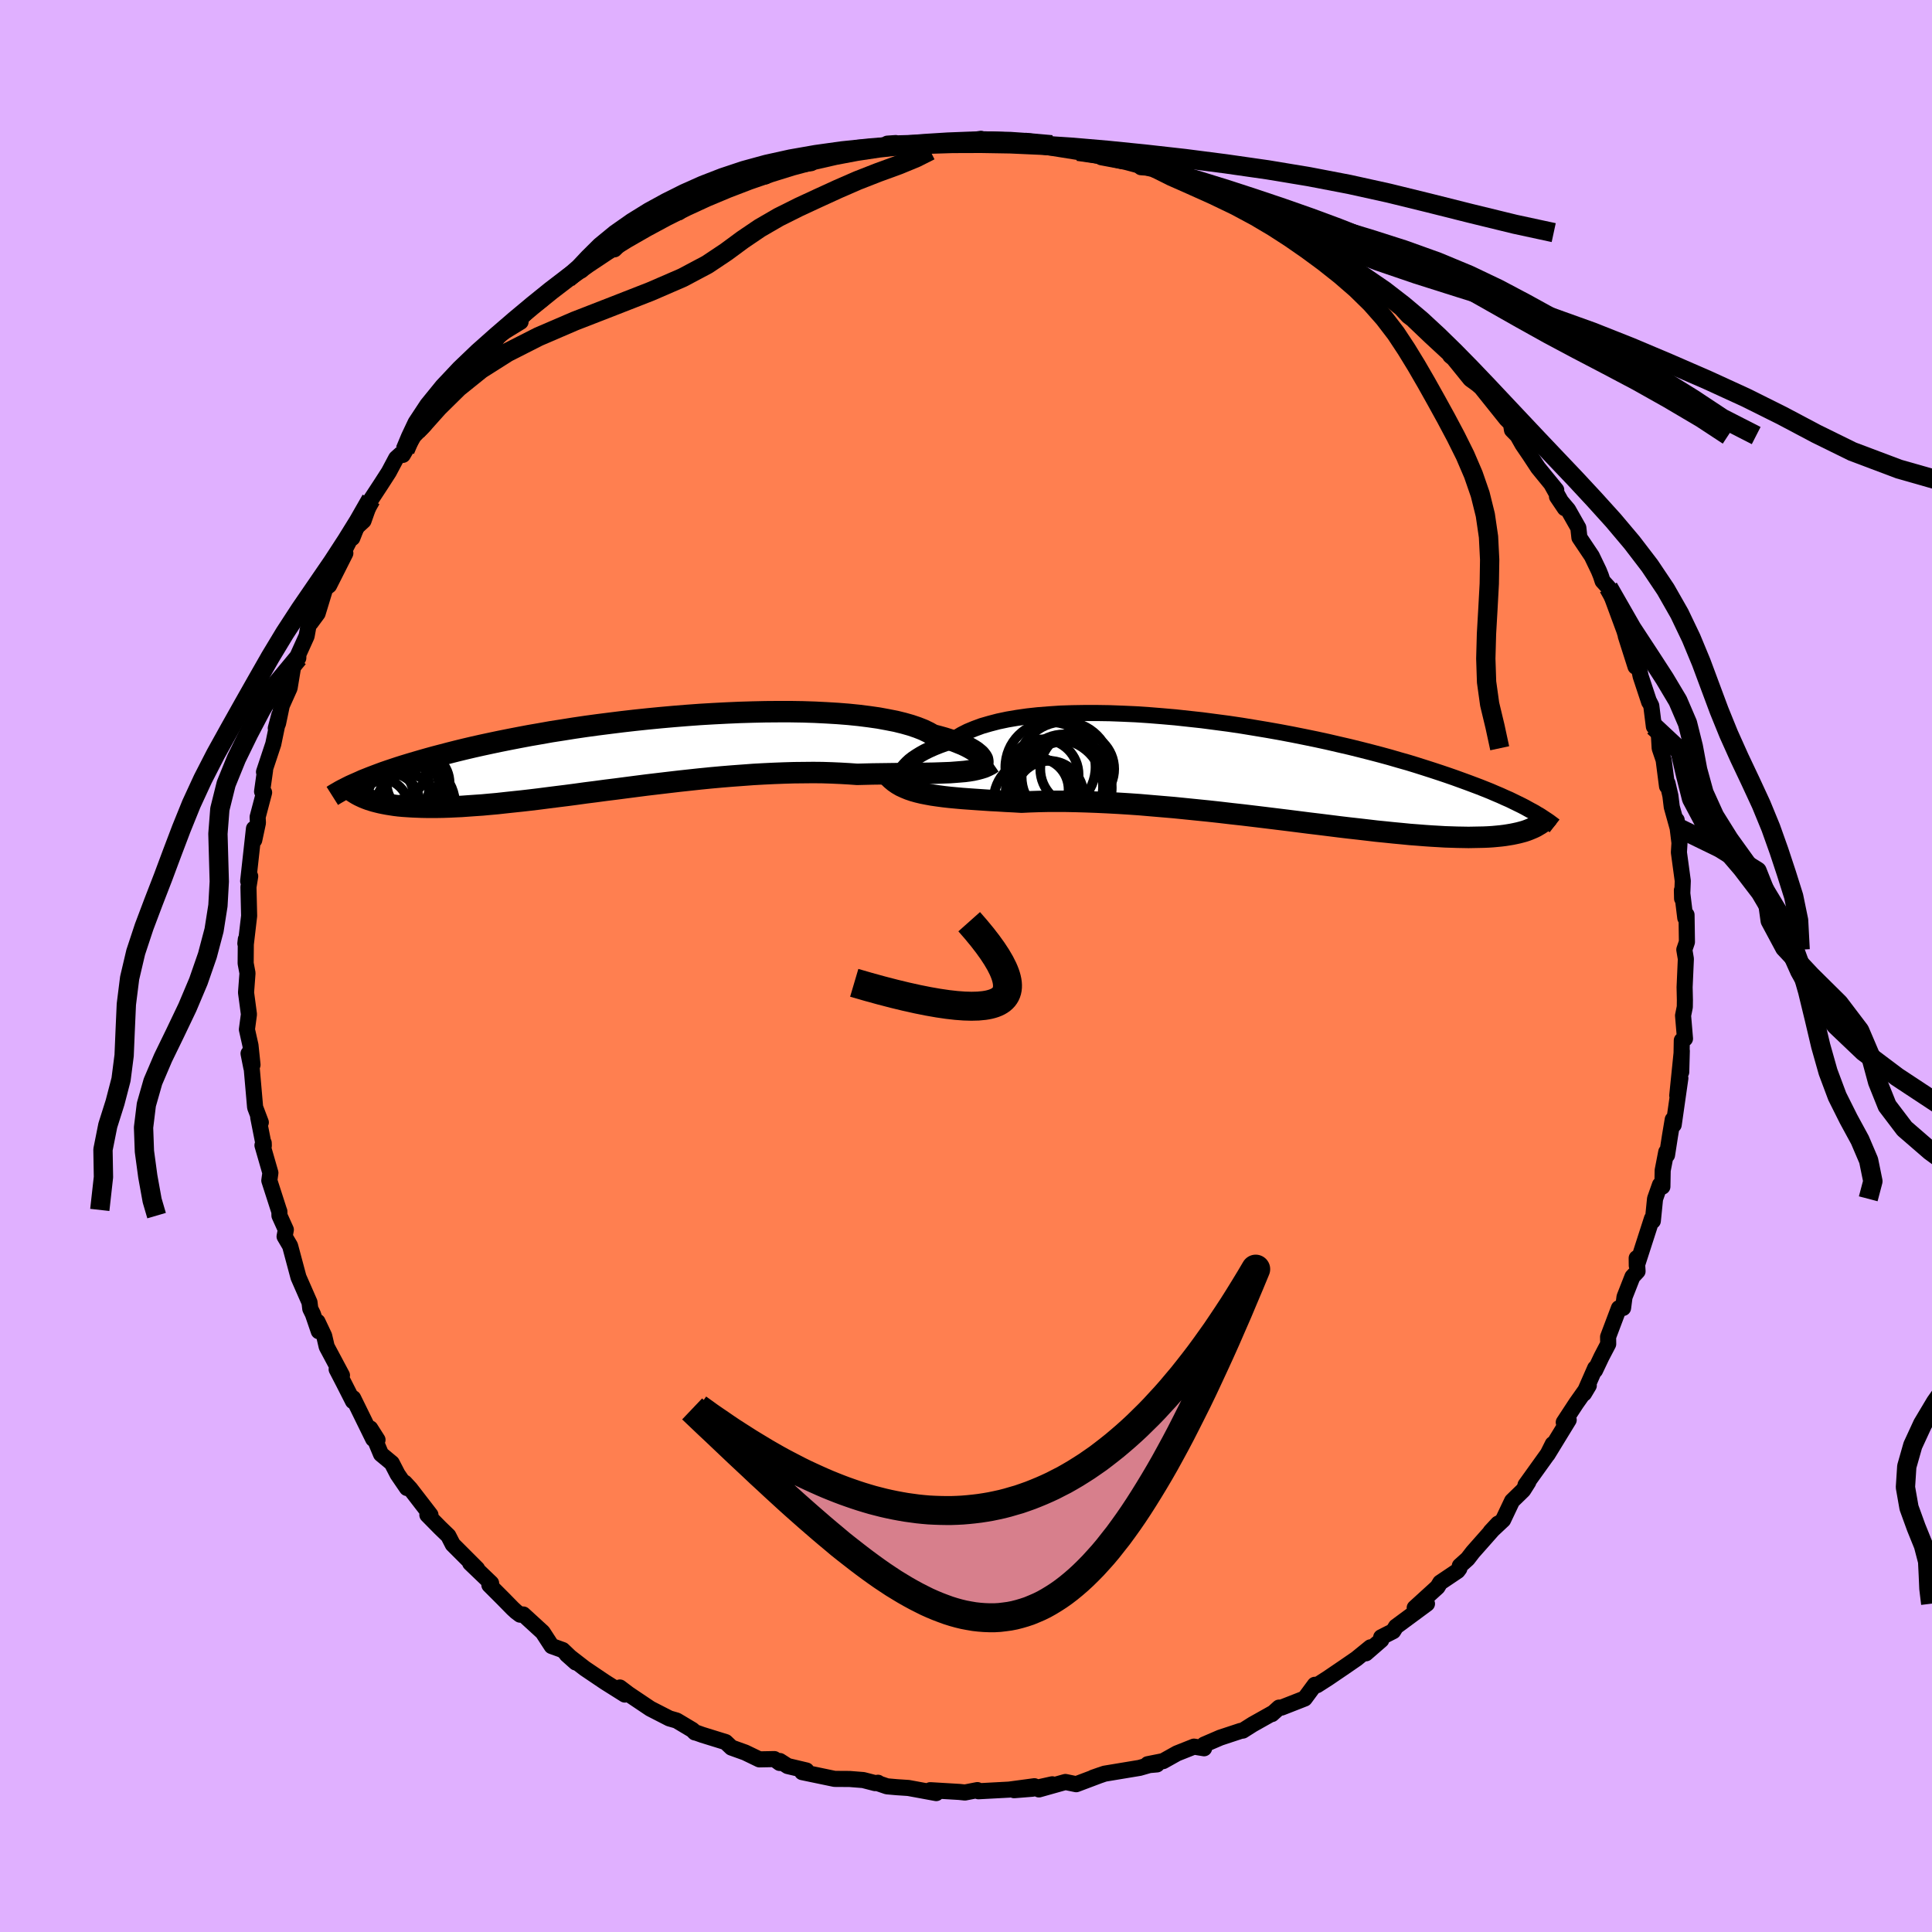 <svg viewBox="-100 -100 200 200" xmlns="http://www.w3.org/2000/svg" width="500" height="500" id="face-svg">
    <defs>
      <clipPath id="leftEyeClipPath">
        <polyline points="35.49,0.62 35.41,0.47 35.3,0.32 35.16,0.15 34.97,-0.01 34.75,-0.19 34.49,-0.36 34.18,-0.54 33.84,-0.72 33.46,-0.9 33.04,-1.07 32.59,-1.25 32.09,-1.42 31.55,-1.59 30.98,-1.75 30.37,-1.91 29.89,-2.18 29.35,-2.44 28.74,-2.68 28.06,-2.91 27.32,-3.12 26.51,-3.32 25.64,-3.49 24.72,-3.66 23.74,-3.8 22.71,-3.93 21.63,-4.04 20.5,-4.13 19.33,-4.2 18.13,-4.26 16.89,-4.3 15.63,-4.32 14.33,-4.32 13.02,-4.31 11.69,-4.28 10.34,-4.24 8.98,-4.18 7.62,-4.11 6.26,-4.03 4.89,-3.93 3.53,-3.82 2.18,-3.7 0.84,-3.57 -0.49,-3.43 -1.8,-3.28 -3.09,-3.12 -4.35,-2.96 -5.6,-2.79 -6.82,-2.61 -8.01,-2.42 -9.17,-2.24 -10.29,-2.04 -11.39,-1.85 -12.45,-1.65 -13.48,-1.45 -14.48,-1.25 -15.43,-1.05 -16.36,-0.85 -17.25,-0.65 -18.1,-0.45 -18.92,-0.25 -19.71,-0.05 -20.47,0.15 -21.2,0.34 -21.89,0.53 -22.56,0.72 -23.21,0.91 -23.82,1.09 -24.41,1.27 -24.98,1.45 -25.52,1.63 -26.03,1.8 -26.52,1.97 -26.98,2.14 -27.43,2.31 -27.85,2.47 -28.25,2.63 -28.63,2.78 -28.98,2.94 -29.32,3.09 -28.32,4.68 -28.05,4.78 -27.77,4.87 -27.47,4.96 -27.16,5.04 -26.83,5.12 -26.49,5.19 -26.12,5.26 -25.74,5.32 -25.35,5.38 -24.94,5.43 -24.5,5.47 -24.05,5.5 -23.58,5.53 -23.1,5.55 -22.59,5.57 -22.06,5.58 -21.52,5.58 -20.95,5.58 -20.36,5.57 -19.74,5.55 -19.1,5.52 -18.44,5.49 -17.75,5.44 -17.04,5.39 -16.3,5.34 -15.54,5.27 -14.75,5.2 -13.94,5.11 -13.1,5.02 -12.24,4.93 -11.36,4.83 -10.45,4.72 -9.52,4.6 -8.57,4.48 -7.6,4.36 -6.61,4.23 -5.6,4.09 -4.57,3.96 -3.53,3.82 -2.48,3.69 -1.41,3.55 -0.33,3.41 0.76,3.27 1.86,3.14 2.96,3.01 4.07,2.88 5.18,2.76 6.29,2.64 7.4,2.53 8.51,2.43 9.61,2.34 10.7,2.26 11.78,2.18 12.86,2.12 13.91,2.07 14.96,2.03 15.98,2 16.98,1.99 17.97,1.98 18.93,1.99 19.87,2.02 20.78,2.06 21.66,2.11 22.51,2.17 23.32,2.15 24.12,2.13 24.89,2.12 25.65,2.11 26.39,2.1 27.12,2.09 27.82,2.08 28.51,2.08 29.17,2.07 29.81,2.06 30.43,2.05 31.03,2.03 31.6,2.01 32.15,1.99 32.68,1.95" />
      </clipPath>
      <clipPath id="rightEyeClipPath">
        <polyline points="-36.32,0.35 -36.24,0.14 -36.13,-0.08 -35.97,-0.31 -35.77,-0.54 -35.54,-0.78 -35.27,-1.03 -34.96,-1.27 -34.6,-1.51 -34.21,-1.75 -33.78,-1.99 -33.31,-2.22 -32.79,-2.45 -32.24,-2.67 -31.66,-2.88 -31.03,-3.08 -30.54,-3.45 -29.98,-3.79 -29.35,-4.11 -28.65,-4.4 -27.89,-4.68 -27.06,-4.92 -26.18,-5.15 -25.23,-5.35 -24.23,-5.52 -23.18,-5.67 -22.08,-5.79 -20.93,-5.88 -19.74,-5.96 -18.52,-6 -17.26,-6.02 -15.97,-6.02 -14.66,-6 -13.33,-5.95 -11.98,-5.89 -10.61,-5.8 -9.24,-5.69 -7.86,-5.57 -6.48,-5.42 -5.1,-5.27 -3.73,-5.09 -2.36,-4.91 -1.01,-4.71 0.33,-4.49 1.65,-4.27 2.95,-4.04 4.22,-3.8 5.47,-3.55 6.69,-3.3 7.89,-3.04 9.05,-2.77 10.18,-2.51 11.27,-2.24 12.33,-1.97 13.36,-1.7 14.35,-1.43 15.31,-1.15 16.23,-0.89 17.11,-0.62 17.96,-0.35 18.77,-0.09 19.56,0.17 20.3,0.42 21.02,0.67 21.71,0.92 22.37,1.16 23.01,1.4 23.62,1.63 24.2,1.86 24.75,2.08 25.28,2.31 25.78,2.52 26.26,2.74 26.72,2.94 27.15,3.15 27.56,3.35 27.95,3.54 28.32,3.73 28.66,3.92 28.99,4.1 29.01,5.94 28.77,6.04 28.51,6.14 28.24,6.23 27.95,6.31 27.64,6.39 27.32,6.46 26.98,6.53 26.62,6.59 26.24,6.65 25.84,6.7 25.43,6.74 24.99,6.78 24.53,6.81 24.06,6.83 23.56,6.84 23.04,6.85 22.49,6.86 21.93,6.85 21.33,6.84 20.72,6.82 20.07,6.8 19.4,6.76 18.7,6.72 17.97,6.67 17.21,6.61 16.42,6.55 15.61,6.47 14.76,6.39 13.89,6.3 12.98,6.21 12.05,6.1 11.1,5.99 10.11,5.88 9.1,5.76 8.07,5.63 7.02,5.5 5.94,5.37 4.84,5.23 3.73,5.09 2.59,4.95 1.45,4.81 0.29,4.67 -0.88,4.53 -2.06,4.4 -3.25,4.26 -4.44,4.13 -5.63,4.01 -6.82,3.89 -8.01,3.77 -9.19,3.67 -10.37,3.57 -11.53,3.47 -12.68,3.39 -13.81,3.32 -14.93,3.26 -16.02,3.21 -17.1,3.17 -18.14,3.14 -19.16,3.12 -20.15,3.12 -21.11,3.12 -22.04,3.14 -22.93,3.17 -23.78,3.21 -24.62,3.16 -25.44,3.12 -26.24,3.07 -27.02,3.03 -27.77,2.98 -28.51,2.93 -29.22,2.88 -29.91,2.83 -30.58,2.77 -31.22,2.71 -31.84,2.64 -32.44,2.56 -33,2.48 -33.55,2.38 -34.06,2.28" />
      </clipPath>
      <filter id="fuzzy">
        <feTurbulence id="turbulence" baseFrequency="0.05" numOctaves="3" type="noise" result="noise" />
        <feDisplacementMap in="SourceGraphic" in2="noise" scale="2" />
      </filter>
      <linearGradient id="rainbowGradient" x1="0%" y1="0%" x2="100%" y2="0%">
        <stop offset="0%" style="stop-color: [object Object]; stop-opacity: 1" />
        <stop offset="3.9%" style="stop-color: [object Object]; stop-opacity: 1" />
        <stop offset="100%" style="stop-color: [object Object]; stop-opacity: 1" />
      </linearGradient>
    </defs>
    <rect x="-100" y="-100" width="100%" height="100%" fill="rgb(224, 176, 255)" />
    <polyline id="faceContour" points="74.52,-0.74 74.39,2.2 74.42,3.52 74.41,4.24 74.23,5.13 74.43,7.52 74.1,7.7 74.04,10.98 74.1,8.79 73.63,13.41 73.95,11.61 73.26,16.44 73.16,15.9 72.88,17.57 72.57,19.57 72.49,19.25 72.12,21.16 72.09,22.84 71.84,22.65 71.33,24.1 71.1,26.39 71.01,26.15 69.44,31.02 69.43,30.24 69.52,31.6 68.99,32.17 68.17,34.26 68.02,35.4 67.59,35.42 66.47,38.39 66.48,39.13 65.79,40.45 65.12,41.86 65.13,41.63 63.98,44.25 64.47,43.43 63.17,45.27 61.88,47.24 62.39,46.99 60.2,50.57 60.74,49.49 60.25,50.48 57.92,53.73 58.21,53.42 57.68,54.26 56.53,55.38 55.6,57.34 54.3,58.56 55.07,57.73 52.47,60.67 51.93,61.37 51.12,62.1 51.07,62.38 50.89,62.62 49.09,63.83 48.81,64.29 46.45,66.44 47.72,66.02 44.51,68.39 44.22,68.86 42.98,69.49 42.99,69.77 41.4,71.15 41.87,70.53 40.42,71.71 39.2,72.55 37.45,73.74 36.34,74.45 36.11,74.41 35.06,75.83 32.66,76.77 32.41,76.77 31.67,77.44 31.77,77.33 29.67,78.51 28.66,79.15 28.44,79.18 26.32,79.88 24.65,80.6 24.65,80.98 23.6,80.81 21.84,81.51 20.41,82.31 18.81,82.63 19.77,82.65 18.98,82.72 17.97,83.01 14.35,83.61 13.16,84.02 13.93,83.75 11.41,84.7 10.29,84.47 7.55,85.24 8.93,84.71 6.86,85.17 4.98,85.32 7.08,84.91 4.47,85.26 1.29,85.43 1.18,85.31 -0.11,85.56 -0.68,85.5 -3.7,85.32 -3.08,85.62 -5.96,85.09 -7.17,85.01 -8.18,84.92 -9.06,84.62 -9.11,84.55 -9.4,84.59 -10.64,84.27 -12.04,84.16 -13.6,84.15 -16.96,83.45 -16.52,83.28 -18.46,82.82 -19.27,82.3 -19.29,82.5 -19.84,82.1 -21.39,82.13 -22.86,81.42 -24.28,80.91 -24.88,80.34 -27.3,79.59 -27.86,79.39 -28.07,79.34 -28.31,79.09 -29.95,78.11 -30.71,77.89 -32.68,76.88 -34.93,75.37 -35.83,74.69 -35.32,75.42 -37.37,74.13 -39.46,72.72 -40.69,71.77 -41.33,71.27 -40.4,72.1 -41.75,70.81 -42.89,70.4 -43.82,68.97 -45.83,67.13 -46.16,67.15 -46.56,66.85 -46.92,66.52 -47.92,65.5 -49.34,64.08 -49.16,63.89 -51.33,61.81 -50.61,62.4 -53.13,59.88 -53.59,58.98 -54.44,58.16 -55.76,56.82 -55.44,56.82 -57.53,54.11 -58.1,53.49 -57.87,54.04 -58.84,52.62 -59.44,51.46 -60.56,50.53 -61.67,47.87 -60.92,49.05 -61.37,48.96 -63.44,44.74 -63.46,45.05 -64.42,43.16 -65.15,41.75 -64.6,42.37 -66.18,39.41 -66.44,38.29 -67.13,36.83 -67,37.81 -67.61,36.03 -67.88,35.48 -67.96,34.82 -69.1,32.22 -69.97,28.97 -70.54,28 -70.41,27.3 -71.07,25.84 -71.08,25.41 -71.14,25.25 -72.12,22.21 -72.01,21.41 -72.83,18.56 -72.7,18.32 -72.69,18.6 -73.27,15.66 -73,16.19 -73.59,14.63 -73.96,10.39 -73.98,10.52 -74.27,9.06 -73.86,10.23 -74.07,8.22 -74.44,6.57 -74.23,5 -74.53,2.75 -74.38,0.74 -74.57,-0.28 -74.55,-2.77 -74.6,-2.33 -74.56,-2.2 -74.21,-5.19 -74.28,-8.17 -74.1,-9.29 -74.17,-9.19 -74.31,-8.79 -73.71,-14.22 -73.68,-13.04 -73.3,-14.82 -73.33,-15.42 -72.66,-17.96 -72.87,-18.06 -72.56,-20.27 -72.67,-20.09 -71.71,-22.98 -71.09,-25.98 -71.45,-24.61 -71.22,-25.1 -70.83,-26.97 -70.02,-28.78 -69.63,-31.14 -69.12,-31.89 -69.11,-32.27 -68.26,-34.15 -68.01,-35.54 -67.85,-35.51 -67.12,-36.5 -66.33,-39.09 -65.93,-39.4 -64.25,-42.73 -64.93,-41.9 -63.79,-44.12 -63.53,-44.31 -63.09,-45.43 -62.37,-46.09 -61.59,-48.3 -60.58,-49.84 -59.75,-51.13 -58.99,-52.56 -58.07,-53.39 -58.3,-52.91 -56.85,-55.42 -56.05,-56.03 -57.59,-54.43 -54.94,-57.85 -54.71,-58.21 -53.2,-59.5 -52.06,-61.2 -51.43,-61.94 -51.53,-62.03 -50.8,-62.55 -49.56,-64.33 -48.82,-64.55 -48.33,-65.33 -46.11,-66.69 -46.13,-67.03 -45.27,-67.88 -43.78,-69.07 -43.98,-69.2 -41.24,-71.17 -40.61,-71.6 -39.13,-72.82 -39.82,-72.01 -39.99,-72.44 -36.67,-74.41 -36.39,-74.19 -35.16,-75.42 -32.87,-76.56 -33.26,-76.73 -30.41,-78.11 -29.05,-78.97 -29.72,-78.02 -29.1,-78.8 -26.53,-79.7 -26.13,-79.88 -27.13,-79.53 -23.59,-80.89 -22.57,-81.74 -20.75,-81.74 -20.88,-82.15 -18.75,-82.93 -18.28,-82.82 -16.03,-83.11 -15.42,-83.64 -14.11,-83.84 -12.65,-84.4 -13.4,-84.12 -12.29,-84.46 -11.16,-84.7 -9.22,-84.84 -7.27,-85.19 -8.14,-85.13 -3.82,-85.25 -4.76,-85.12 -2.41,-85.28 -1.61,-85.28 -1.35,-85.2 1.55,-85.63 2.49,-85.18 1.91,-85.58 3.84,-85.5 4.21,-85.36 6.06,-85 6.04,-85.27 8.69,-85.05 8.39,-85.01 9.74,-84.81 11.59,-84.34 14.16,-83.82 14.02,-83.72 16.16,-83.32 15.53,-83.79 17.92,-82.89 18.12,-82.69 19.6,-82.58 21,-81.99 21.73,-81.47 22.72,-81.3 21.86,-81.52 24.53,-80.48 26.07,-79.88 27.67,-79.09 30.24,-78.07 29.79,-78.22 32,-77.04 33.19,-76.45 32.34,-76.69 34.34,-75.92 34.18,-75.69 34.54,-75.87 36.61,-74.11 36.9,-74.11 38.43,-72.99 39.57,-72.27 41.37,-71.15 42.31,-70.21 43.1,-70 42.71,-69.96 45.04,-68.08 45.78,-67.28 47.05,-66.32 46.35,-66.82 48.09,-65.16 51.12,-62.36 50.13,-63.18 50.12,-63.33 50.9,-62.37 52.21,-60.75 52.94,-60.22 53.33,-59.88 55.94,-56.62 56.41,-56.15 56.52,-55.49 57.09,-54.91 57.61,-53.99 58.34,-52.92 59.22,-51.58 61.1,-49.28 60.57,-49.93 61.99,-47.39 61.18,-48.59 62.33,-47.23 63.39,-45.36 63.5,-44.35 64.78,-42.44 65.51,-40.92 65.72,-40.4 65.9,-39.85 66.5,-39.19 68.15,-34.72 68.48,-33.64 68.3,-34.16 69.31,-30.99 69.57,-31.25 69.84,-29.99 70.72,-27.33 70.75,-27.32 70.94,-26.94 71.21,-24.79 71.71,-24.22 71.81,-22.54 72.22,-21.33 72.57,-18.61 72.62,-18.92 72.92,-17.62 73.06,-16.47 73.65,-14.35 73.57,-15.1 73.86,-12.74 73.8,-11.76 74.2,-8.81 74.13,-6.98 74.11,-7.84 74.46,-4.98 74.59,-5.29 74.63,-2.48 74.36,-1.69 74.52,-0.74 74.39,2.2" fill="rgb(255, 127, 80)" stroke="black" stroke-width="1.667" stroke-linejoin="round" filter="url(#fuzzy)" />
    <g transform="translate(29.53 -20.17)">
      <polyline id="rightCountour" points="-36.32,0.35 -36.24,0.14 -36.13,-0.08 -35.97,-0.31 -35.77,-0.54 -35.54,-0.78 -35.27,-1.03 -34.96,-1.27 -34.6,-1.51 -34.21,-1.75 -33.78,-1.99 -33.31,-2.22 -32.79,-2.45 -32.24,-2.67 -31.66,-2.88 -31.03,-3.08 -30.54,-3.45 -29.98,-3.79 -29.35,-4.11 -28.65,-4.4 -27.89,-4.68 -27.06,-4.92 -26.18,-5.15 -25.23,-5.35 -24.23,-5.52 -23.18,-5.67 -22.08,-5.79 -20.93,-5.88 -19.74,-5.96 -18.52,-6 -17.26,-6.02 -15.97,-6.02 -14.66,-6 -13.33,-5.95 -11.98,-5.89 -10.61,-5.8 -9.24,-5.69 -7.86,-5.57 -6.48,-5.42 -5.1,-5.27 -3.73,-5.09 -2.36,-4.91 -1.01,-4.71 0.33,-4.49 1.65,-4.27 2.95,-4.04 4.22,-3.8 5.47,-3.55 6.69,-3.3 7.89,-3.04 9.05,-2.77 10.18,-2.51 11.27,-2.24 12.33,-1.97 13.36,-1.7 14.35,-1.43 15.31,-1.15 16.23,-0.89 17.11,-0.62 17.96,-0.35 18.77,-0.09 19.56,0.17 20.3,0.42 21.02,0.67 21.71,0.92 22.37,1.16 23.01,1.4 23.62,1.63 24.2,1.86 24.75,2.08 25.28,2.31 25.78,2.52 26.26,2.74 26.72,2.94 27.15,3.15 27.56,3.35 27.95,3.54 28.32,3.73 28.66,3.92 28.99,4.1 29.01,5.94 28.77,6.04 28.51,6.14 28.24,6.23 27.95,6.31 27.64,6.39 27.32,6.46 26.98,6.53 26.62,6.59 26.24,6.65 25.84,6.7 25.43,6.74 24.99,6.78 24.53,6.81 24.06,6.83 23.56,6.84 23.04,6.85 22.49,6.86 21.93,6.85 21.33,6.84 20.72,6.82 20.07,6.8 19.4,6.76 18.7,6.72 17.97,6.67 17.21,6.61 16.42,6.55 15.61,6.47 14.76,6.39 13.89,6.3 12.98,6.21 12.05,6.1 11.1,5.99 10.11,5.88 9.1,5.76 8.07,5.63 7.02,5.5 5.94,5.37 4.84,5.23 3.73,5.09 2.59,4.95 1.45,4.81 0.29,4.67 -0.88,4.53 -2.06,4.4 -3.25,4.26 -4.44,4.13 -5.63,4.01 -6.82,3.89 -8.01,3.77 -9.19,3.67 -10.37,3.57 -11.53,3.47 -12.68,3.39 -13.81,3.32 -14.93,3.26 -16.02,3.21 -17.1,3.17 -18.14,3.14 -19.16,3.12 -20.15,3.12 -21.11,3.12 -22.04,3.14 -22.93,3.17 -23.78,3.21 -24.62,3.16 -25.44,3.12 -26.24,3.07 -27.02,3.03 -27.77,2.98 -28.51,2.93 -29.22,2.88 -29.91,2.83 -30.58,2.77 -31.22,2.71 -31.84,2.64 -32.44,2.56 -33,2.48 -33.55,2.38 -34.06,2.28" fill="white" stroke="white" stroke-width="0" stroke-linejoin="round" filter="url(#fuzzy)" />
    </g>
    <g transform="translate(-33.78 -22.01)">
      <polyline id="leftCountour" points="35.49,0.62 35.41,0.47 35.3,0.32 35.16,0.15 34.97,-0.01 34.75,-0.19 34.49,-0.36 34.18,-0.54 33.84,-0.72 33.46,-0.9 33.04,-1.07 32.59,-1.25 32.09,-1.42 31.55,-1.59 30.98,-1.75 30.37,-1.91 29.89,-2.18 29.35,-2.44 28.74,-2.68 28.06,-2.91 27.32,-3.12 26.51,-3.32 25.64,-3.49 24.72,-3.66 23.74,-3.8 22.71,-3.93 21.63,-4.04 20.5,-4.13 19.33,-4.2 18.13,-4.26 16.89,-4.3 15.63,-4.32 14.33,-4.32 13.02,-4.31 11.69,-4.28 10.34,-4.24 8.98,-4.18 7.62,-4.11 6.26,-4.03 4.89,-3.93 3.53,-3.82 2.18,-3.7 0.84,-3.57 -0.49,-3.43 -1.8,-3.28 -3.09,-3.12 -4.35,-2.96 -5.6,-2.79 -6.82,-2.61 -8.01,-2.42 -9.17,-2.24 -10.29,-2.04 -11.39,-1.85 -12.45,-1.65 -13.48,-1.45 -14.48,-1.25 -15.43,-1.05 -16.36,-0.85 -17.25,-0.65 -18.1,-0.45 -18.92,-0.25 -19.71,-0.05 -20.47,0.15 -21.2,0.34 -21.89,0.53 -22.56,0.72 -23.21,0.91 -23.82,1.09 -24.41,1.27 -24.98,1.45 -25.52,1.63 -26.03,1.8 -26.52,1.97 -26.98,2.14 -27.43,2.31 -27.85,2.47 -28.25,2.63 -28.63,2.78 -28.98,2.94 -29.32,3.09 -28.32,4.68 -28.05,4.78 -27.77,4.87 -27.47,4.96 -27.16,5.04 -26.83,5.12 -26.49,5.19 -26.12,5.26 -25.74,5.32 -25.35,5.38 -24.94,5.43 -24.5,5.47 -24.05,5.5 -23.58,5.53 -23.1,5.55 -22.59,5.57 -22.06,5.58 -21.52,5.58 -20.95,5.58 -20.36,5.57 -19.74,5.55 -19.1,5.52 -18.44,5.49 -17.75,5.44 -17.04,5.39 -16.3,5.34 -15.54,5.27 -14.75,5.2 -13.94,5.11 -13.1,5.02 -12.24,4.93 -11.36,4.83 -10.45,4.72 -9.52,4.6 -8.57,4.48 -7.6,4.36 -6.61,4.23 -5.6,4.09 -4.57,3.96 -3.53,3.82 -2.48,3.69 -1.41,3.55 -0.33,3.41 0.76,3.27 1.86,3.14 2.96,3.01 4.07,2.88 5.18,2.76 6.29,2.64 7.4,2.53 8.51,2.43 9.61,2.34 10.7,2.26 11.78,2.18 12.86,2.12 13.91,2.07 14.96,2.03 15.98,2 16.98,1.99 17.97,1.98 18.93,1.99 19.87,2.02 20.78,2.06 21.66,2.11 22.51,2.17 23.32,2.15 24.12,2.13 24.89,2.12 25.65,2.11 26.39,2.1 27.12,2.09 27.82,2.08 28.51,2.08 29.17,2.07 29.81,2.06 30.43,2.05 31.03,2.03 31.6,2.01 32.15,1.99 32.68,1.95" fill="white" stroke="white" stroke-width="0" stroke-linejoin="round" filter="url(#fuzzy)" />
    </g>
    <g transform="translate(29.53 -20.17)">
      <polyline id="rightUpper" points="-35.4,1.48 -35.61,1.49 -35.79,1.46 -35.96,1.4 -36.1,1.32 -36.22,1.21 -36.3,1.07 -36.36,0.92 -36.38,0.74 -36.37,0.56 -36.32,0.35 -36.24,0.14 -36.13,-0.08 -35.97,-0.31 -35.77,-0.54 -35.54,-0.78 -35.27,-1.03 -34.96,-1.27 -34.6,-1.51 -34.21,-1.75 -33.78,-1.99 -33.31,-2.22 -32.79,-2.45 -32.24,-2.67 -31.66,-2.88 -31.03,-3.08 -30.54,-3.45 -29.98,-3.79 -29.35,-4.11 -28.65,-4.4 -27.89,-4.68 -27.06,-4.92 -26.18,-5.15 -25.23,-5.35 -24.23,-5.52 -23.18,-5.67 -22.08,-5.79 -20.93,-5.88 -19.74,-5.96 -18.52,-6 -17.26,-6.02 -15.97,-6.02 -14.66,-6 -13.33,-5.95 -11.98,-5.89 -10.61,-5.8 -9.24,-5.69 -7.86,-5.57 -6.48,-5.42 -5.1,-5.27 -3.73,-5.09 -2.36,-4.91 -1.01,-4.71 0.33,-4.49 1.65,-4.27 2.95,-4.04 4.22,-3.8 5.47,-3.55 6.69,-3.3 7.89,-3.04 9.05,-2.77 10.18,-2.51 11.27,-2.24 12.33,-1.97 13.36,-1.7 14.35,-1.43 15.31,-1.15 16.23,-0.89 17.11,-0.62 17.96,-0.35 18.77,-0.09 19.56,0.17 20.3,0.42 21.02,0.67 21.71,0.92 22.37,1.16 23.01,1.4 23.62,1.63 24.2,1.86 24.75,2.08 25.28,2.31 25.78,2.52 26.26,2.74 26.72,2.94 27.15,3.15 27.56,3.35 27.95,3.54 28.32,3.73 28.66,3.92 28.99,4.1 29.31,4.27 29.6,4.45 29.88,4.61 30.14,4.78 30.38,4.94 30.61,5.09 30.83,5.24 31.03,5.39 31.22,5.53 31.4,5.67" fill="none" stroke="black" stroke-width="1.667" stroke-linejoin="round" filter="url(#fuzzy)" />
      <polyline id="rightLower" points="-37.8,0.24 -37.55,0.55 -37.26,0.83 -36.95,1.09 -36.62,1.32 -36.26,1.53 -35.87,1.71 -35.46,1.88 -35.02,2.03 -34.56,2.16 -34.06,2.28 -33.55,2.38 -33,2.48 -32.44,2.56 -31.84,2.64 -31.22,2.71 -30.58,2.77 -29.91,2.83 -29.22,2.88 -28.51,2.93 -27.77,2.98 -27.02,3.03 -26.24,3.07 -25.44,3.12 -24.62,3.16 -23.78,3.21 -22.93,3.17 -22.04,3.14 -21.11,3.12 -20.15,3.12 -19.16,3.12 -18.14,3.14 -17.1,3.17 -16.02,3.21 -14.93,3.26 -13.81,3.32 -12.68,3.39 -11.53,3.47 -10.37,3.57 -9.19,3.67 -8.01,3.77 -6.82,3.89 -5.63,4.01 -4.44,4.13 -3.25,4.26 -2.06,4.4 -0.88,4.53 0.29,4.67 1.45,4.81 2.59,4.95 3.73,5.09 4.84,5.23 5.94,5.37 7.02,5.5 8.07,5.63 9.1,5.76 10.11,5.88 11.1,5.99 12.05,6.1 12.98,6.21 13.89,6.3 14.76,6.39 15.61,6.47 16.42,6.55 17.21,6.61 17.97,6.67 18.7,6.72 19.4,6.76 20.07,6.8 20.72,6.82 21.33,6.84 21.93,6.85 22.49,6.86 23.04,6.85 23.56,6.84 24.06,6.83 24.53,6.81 24.99,6.78 25.43,6.74 25.84,6.7 26.24,6.65 26.62,6.59 26.98,6.53 27.32,6.46 27.64,6.39 27.95,6.31 28.24,6.23 28.51,6.14 28.77,6.04 29.01,5.94 29.24,5.84 29.46,5.73 29.66,5.61 29.85,5.5 30.03,5.38 30.19,5.25 30.35,5.12 30.49,4.99 30.62,4.85 30.74,4.72" fill="none" stroke="black" stroke-width="2.222" stroke-linejoin="round" filter="url(#fuzzy)" />
      <circle r="3.554" cx="-20.925" cy="2.484" stroke="black" fill="none" stroke-width="1.0" filter="url(#fuzzy)" clip-path="url(#rightEyeClipPath)" /><circle r="3.826" cx="-18.015" cy="-0.226" stroke="black" fill="none" stroke-width="1.0" filter="url(#fuzzy)" clip-path="url(#rightEyeClipPath)" /><circle r="4.4" cx="-19.37" cy="0.594" stroke="black" fill="none" stroke-width="1.0" filter="url(#fuzzy)" clip-path="url(#rightEyeClipPath)" /><circle r="4.414" cx="-22.265" cy="3.089" stroke="black" fill="none" stroke-width="1.0" filter="url(#fuzzy)" clip-path="url(#rightEyeClipPath)" /><circle r="3.66" cx="-21.535" cy="0.364" stroke="black" fill="none" stroke-width="1.0" filter="url(#fuzzy)" clip-path="url(#rightEyeClipPath)" /><circle r="4.668" cx="-20.79" cy="-0.416" stroke="black" fill="none" stroke-width="1.0" filter="url(#fuzzy)" clip-path="url(#rightEyeClipPath)" /><circle r="4.868" cx="-20.215" cy="1.564" stroke="black" fill="none" stroke-width="1.0" filter="url(#fuzzy)" clip-path="url(#rightEyeClipPath)" /><circle r="3.25" cx="-22.16" cy="1.899" stroke="black" fill="none" stroke-width="1.0" filter="url(#fuzzy)" clip-path="url(#rightEyeClipPath)" /><circle r="4.832" cx="-19.375" cy="-0.291" stroke="black" fill="none" stroke-width="1.0" filter="url(#fuzzy)" clip-path="url(#rightEyeClipPath)" /><circle r="4.8" cx="-19.24" cy="1.714" stroke="black" fill="none" stroke-width="1.0" filter="url(#fuzzy)" clip-path="url(#rightEyeClipPath)" />
      </g>
    <g transform="translate(-33.78 -22.01)">
      <polyline id="leftUpper" points="34.52,1.3 34.73,1.33 34.92,1.33 35.09,1.3 35.23,1.25 35.35,1.19 35.44,1.1 35.5,1 35.53,0.89 35.52,0.76 35.49,0.62 35.41,0.47 35.3,0.32 35.16,0.15 34.97,-0.01 34.75,-0.19 34.49,-0.36 34.18,-0.54 33.84,-0.72 33.46,-0.9 33.04,-1.07 32.59,-1.25 32.09,-1.42 31.55,-1.59 30.98,-1.75 30.37,-1.91 29.89,-2.18 29.35,-2.44 28.74,-2.68 28.06,-2.91 27.32,-3.12 26.51,-3.32 25.64,-3.49 24.72,-3.66 23.74,-3.8 22.71,-3.93 21.63,-4.04 20.5,-4.13 19.33,-4.2 18.13,-4.26 16.89,-4.3 15.63,-4.32 14.33,-4.32 13.02,-4.31 11.69,-4.28 10.34,-4.24 8.98,-4.18 7.62,-4.11 6.26,-4.03 4.89,-3.93 3.53,-3.82 2.18,-3.7 0.84,-3.57 -0.49,-3.43 -1.8,-3.28 -3.09,-3.12 -4.35,-2.96 -5.6,-2.79 -6.82,-2.61 -8.01,-2.42 -9.17,-2.24 -10.29,-2.04 -11.39,-1.85 -12.45,-1.65 -13.48,-1.45 -14.48,-1.25 -15.43,-1.05 -16.36,-0.85 -17.25,-0.65 -18.1,-0.45 -18.92,-0.25 -19.71,-0.05 -20.47,0.15 -21.2,0.34 -21.89,0.53 -22.56,0.72 -23.21,0.91 -23.82,1.09 -24.41,1.27 -24.98,1.45 -25.52,1.63 -26.03,1.8 -26.52,1.97 -26.98,2.14 -27.43,2.31 -27.85,2.47 -28.25,2.63 -28.63,2.78 -28.98,2.94 -29.32,3.09 -29.64,3.23 -29.95,3.37 -30.23,3.51 -30.5,3.65 -30.76,3.78 -31,3.91 -31.22,4.04 -31.43,4.16 -31.63,4.28 -31.82,4.4" fill="none" stroke="black" stroke-width="2.222" stroke-linejoin="round" filter="url(#fuzzy)" />
      <polyline id="leftLower" points="36.52,0.97 36.26,1.15 35.96,1.3 35.65,1.44 35.3,1.55 34.93,1.65 34.53,1.74 34.11,1.81 33.65,1.87 33.18,1.91 32.68,1.95 32.15,1.99 31.6,2.01 31.03,2.03 30.43,2.05 29.81,2.06 29.17,2.07 28.51,2.08 27.82,2.08 27.12,2.09 26.39,2.1 25.65,2.11 24.89,2.12 24.12,2.13 23.32,2.15 22.51,2.17 21.66,2.11 20.78,2.06 19.87,2.02 18.93,1.99 17.97,1.98 16.98,1.99 15.98,2 14.96,2.03 13.91,2.07 12.86,2.12 11.78,2.18 10.7,2.26 9.61,2.34 8.51,2.43 7.4,2.53 6.29,2.64 5.18,2.76 4.07,2.88 2.96,3.01 1.86,3.14 0.76,3.27 -0.33,3.41 -1.41,3.55 -2.48,3.69 -3.53,3.82 -4.57,3.96 -5.6,4.09 -6.61,4.23 -7.6,4.36 -8.57,4.48 -9.52,4.6 -10.45,4.72 -11.36,4.83 -12.24,4.93 -13.1,5.02 -13.94,5.11 -14.75,5.2 -15.54,5.27 -16.3,5.34 -17.04,5.39 -17.75,5.44 -18.44,5.49 -19.1,5.52 -19.74,5.55 -20.36,5.57 -20.95,5.58 -21.52,5.58 -22.06,5.58 -22.59,5.57 -23.1,5.55 -23.58,5.53 -24.05,5.5 -24.5,5.47 -24.94,5.43 -25.35,5.38 -25.74,5.32 -26.12,5.26 -26.49,5.19 -26.83,5.12 -27.16,5.04 -27.47,4.96 -27.77,4.87 -28.05,4.78 -28.32,4.68 -28.57,4.58 -28.81,4.47 -29.04,4.36 -29.26,4.24 -29.46,4.12 -29.65,4 -29.82,3.87 -29.99,3.74 -30.14,3.61 -30.29,3.47" fill="none" stroke="black" stroke-width="2.222" stroke-linejoin="round" filter="url(#fuzzy)" />
      <circle r="3.256" cx="-22.935" cy="3.061" stroke="black" fill="none" stroke-width="1.0" filter="url(#fuzzy)" clip-path="url(#leftEyeClipPath)" /><circle r="3.416" cx="-26.815" cy="4.471" stroke="black" fill="none" stroke-width="1.0" filter="url(#fuzzy)" clip-path="url(#leftEyeClipPath)" /><circle r="4.228" cx="-24.97" cy="3.706" stroke="black" fill="none" stroke-width="1.0" filter="url(#fuzzy)" clip-path="url(#leftEyeClipPath)" /><circle r="3.11" cx="-24.13" cy="5.251" stroke="black" fill="none" stroke-width="1.0" filter="url(#fuzzy)" clip-path="url(#leftEyeClipPath)" /><circle r="3.222" cx="-27.08" cy="5.766" stroke="black" fill="none" stroke-width="1.0" filter="url(#fuzzy)" clip-path="url(#leftEyeClipPath)" /><circle r="3.796" cx="-25.66" cy="1.101" stroke="black" fill="none" stroke-width="1.0" filter="url(#fuzzy)" clip-path="url(#leftEyeClipPath)" /><circle r="4.622" cx="-23.72" cy="5.331" stroke="black" fill="none" stroke-width="1.0" filter="url(#fuzzy)" clip-path="url(#leftEyeClipPath)" /><circle r="3.646" cx="-25.43" cy="3.426" stroke="black" fill="none" stroke-width="1.0" filter="url(#fuzzy)" clip-path="url(#leftEyeClipPath)" /><circle r="4.196" cx="-24.45" cy="4.481" stroke="black" fill="none" stroke-width="1.0" filter="url(#fuzzy)" clip-path="url(#leftEyeClipPath)" /><circle r="3.158" cx="-25.925" cy="5.191" stroke="black" fill="none" stroke-width="1.0" filter="url(#fuzzy)" clip-path="url(#leftEyeClipPath)" />
    </g>
    <g id="hairs">
      <polyline points="73.65,-14.35 78.03,-12.22 81.9,-9.82 82.88,-7.35 83.25,-4.7 84.75,-1.9 87.46,0.99 90.37,3.87 92.51,6.69 93.67,9.41 94.37,12 95.36,14.47 97.16,16.84 99.83,19.15 102.98,21.46 106.03,23.79 108.42,26.17 109.79,28.6 110.03,31.06 109.24,33.51 107.7,35.94 105.78,38.33 103.79,40.66 101.95,42.94 100.36,45.19 99.03,47.42 98.01,49.63 97.39,51.81 97.25,53.96 97.62,56.07 98.36,58.11 99.12,59.99 99.55,61.64 99.62,63.07 99.68,64.45 99.87,66.02" fill="none" stroke="url(#rainbowGradient)" stroke-width="2" stroke-linejoin="round" filter="url(#fuzzy)" /><polyline points="-41.24,-71.17 -39.98,-72.28 -39.04,-73.28 -37.81,-74.5 -36.25,-75.78 -34.54,-76.98 -32.78,-78.07 -30.99,-79.05 -29.15,-79.97 -27.22,-80.83 -25.18,-81.62 -22.99,-82.35 -20.65,-82.99 -18.16,-83.54 -15.54,-84 -12.82,-84.38 -10.03,-84.67 -7.18,-84.9 -4.3,-85.06 -1.39,-85.15 1.56,-85.16 4.58,-85.11 7.73,-84.97 11.07,-84.75 14.66,-84.44 18.53,-84.05 22.63,-83.59 26.9,-83.04 31.23,-82.42 35.51,-81.71 39.68,-80.91 43.76,-80.01 47.88,-79 52.26,-77.9 56.85,-76.78 60.84,-75.92" fill="none" stroke="url(#rainbowGradient)" stroke-width="2" stroke-linejoin="round" filter="url(#fuzzy)" /><polyline points="-56.85,-55.42 -56.32,-55.96 -54.63,-57.85 -52.56,-59.89 -50.21,-61.78 -47.48,-63.51 -44.25,-65.15 -40.51,-66.76 -36.5,-68.32 -32.64,-69.83 -29.34,-71.26 -26.78,-72.62 -24.82,-73.93 -23.11,-75.19 -21.34,-76.39 -19.39,-77.52 -17.31,-78.56 -15.24,-79.52 -13.23,-80.44 -11.21,-81.32 -9.09,-82.15 -6.95,-82.93 -5.16,-83.67 -3.71,-84.4" fill="none" stroke="url(#rainbowGradient)" stroke-width="2" stroke-linejoin="round" filter="url(#fuzzy)" /><polyline points="-58.07,-53.39 -57.51,-54.73 -56.83,-56.17 -55.63,-57.99 -54.07,-59.91 -52.32,-61.77 -50.48,-63.53 -48.59,-65.21 -46.7,-66.84 -44.82,-68.41 -42.95,-69.92 -41.07,-71.36 -39.14,-72.73 -37.17,-74.04 -35.15,-75.29 -33.09,-76.47 -31.01,-77.59 -28.93,-78.63 -26.82,-79.6 -24.67,-80.5 -22.48,-81.34 -20.26,-82.11 -18.01,-82.81 -15.77,-83.41 -13.53,-83.92 -11.3,-84.34 -9.03,-84.68 -6.69,-84.94 -4.29,-85.14 -1.88,-85.29 0.44,-85.38 2.59,-85.4 4.6,-85.35 6.63,-85.21 8.87,-85.01" fill="none" stroke="url(#rainbowGradient)" stroke-width="2" stroke-linejoin="round" filter="url(#fuzzy)" /><polyline points="-61.59,-48.3 -62.9,-46.01 -64.14,-44.01 -65.57,-41.81 -67.21,-39.42 -68.91,-36.94 -70.52,-34.47 -72.01,-32 -73.42,-29.53 -74.83,-27.04 -76.25,-24.51 -77.67,-21.95 -79,-19.36 -80.19,-16.78 -81.23,-14.21 -82.19,-11.68 -83.13,-9.16 -84.11,-6.63 -85.08,-4.06 -85.95,-1.43 -86.58,1.25 -86.92,3.96 -87.04,6.65 -87.15,9.26 -87.47,11.75 -88.09,14.13 -88.84,16.5 -89.34,19.01 -89.29,21.85 -89.67,25.25" fill="none" stroke="url(#rainbowGradient)" stroke-width="2" stroke-linejoin="round" filter="url(#fuzzy)" /><polyline points="-69.12,-31.89 -71.51,-29.01 -72.97,-26.52 -74.26,-24.06 -75.52,-21.48 -76.59,-18.85 -77.24,-16.24 -77.44,-13.69 -77.37,-11.2 -77.3,-8.74 -77.44,-6.25 -77.84,-3.71 -78.53,-1.1 -79.46,1.58 -80.6,4.28 -81.87,6.94 -83.12,9.51 -84.17,11.97 -84.85,14.35 -85.14,16.72 -85.05,19.19 -84.7,21.78 -84.25,24.27 -83.79,25.84" fill="none" stroke="url(#rainbowGradient)" stroke-width="2" stroke-linejoin="round" filter="url(#fuzzy)" /><polyline points="71.21,-24.79 73.91,-22.27 74.5,-19.73 75.11,-17.32 76.37,-14.95 78.23,-12.57 80.32,-10.13 82.24,-7.62 83.79,-4.99 85.06,-2.27 86.31,0.53 87.89,3.35 90.06,6.15 92.92,8.87 96.39,11.48 100.15,13.96 103.78,16.34 106.86,18.63 109.06,20.89 110.29,23.17 110.71,25.51 110.74,27.94 110.86,30.45 111.42,33 112.5,35.51 113.96,37.89 115.77,40.08 118.25,42.12 121.23,44.28 121.22,47.24" fill="none" stroke="url(#rainbowGradient)" stroke-width="2" stroke-linejoin="round" filter="url(#fuzzy)" /><polyline points="66.5,-39.19 68.93,-34.95 70.8,-32.1 72.33,-29.74 73.69,-27.46 74.69,-25.13 75.29,-22.73 75.74,-20.32 76.4,-17.92 77.49,-15.52 78.99,-13.12 80.73,-10.7 82.48,-8.21 84.03,-5.64 85.31,-2.97 86.32,-0.2 87.13,2.63 87.82,5.47 88.48,8.27 89.24,10.96 90.19,13.5 91.36,15.84 92.54,18.01 93.44,20.12 93.88,22.28 93.4,24.1" fill="none" stroke="url(#rainbowGradient)" stroke-width="2" stroke-linejoin="round" filter="url(#fuzzy)" /><polyline points="32,-77.04 32.9,-76.43 34.55,-75.42 36.61,-74.2 38.87,-72.84 41.14,-71.41 43.3,-69.93 45.28,-68.4 47.12,-66.85 48.86,-65.24 50.56,-63.58 52.25,-61.86 53.96,-60.07 55.7,-58.22 57.47,-56.34 59.29,-54.41 61.16,-52.44 63.08,-50.42 65.04,-48.31 67.02,-46.12 68.95,-43.83 70.78,-41.44 72.43,-38.98 73.86,-36.47 75.07,-33.94 76.11,-31.43 77.04,-28.93 77.96,-26.46 78.95,-24.02 80.05,-21.57 81.2,-19.14 82.32,-16.72 83.31,-14.31 84.16,-11.92 84.94,-9.56 85.68,-7.21 86.19,-4.73 86.35,-1.69" fill="none" stroke="url(#rainbowGradient)" stroke-width="2" stroke-linejoin="round" filter="url(#fuzzy)" /><polyline points="30.24,-78.07 32.69,-77.25 34.78,-76.43 36.76,-75.44 39.28,-74.28 42.61,-72.99 46.65,-71.61 51.2,-70.17 55.94,-68.69 60.55,-67.18 64.84,-65.64 68.85,-64.05 72.78,-62.39 76.78,-60.65 80.75,-58.83 84.5,-56.96 88.01,-55.1 91.75,-53.26 96.58,-51.44 103.14,-49.57 111.16,-47.54 119.36,-45.18 127.27,-42.44" fill="none" stroke="url(#rainbowGradient)" stroke-width="2" stroke-linejoin="round" filter="url(#fuzzy)" /><polyline points="19.6,-82.58 21.26,-81.75 23.25,-80.87 25.61,-79.81 27.92,-78.7 29.97,-77.6 31.81,-76.51 33.56,-75.38 35.29,-74.18 37.03,-72.9 38.76,-71.53 40.41,-70.1 41.93,-68.61 43.29,-67.07 44.5,-65.49 45.59,-63.84 46.63,-62.14 47.65,-60.38 48.67,-58.56 49.7,-56.69 50.71,-54.79 51.67,-52.86 52.52,-50.88 53.23,-48.83 53.76,-46.69 54.09,-44.43 54.21,-42.06 54.17,-39.57 54.03,-36.99 53.88,-34.38 53.81,-31.82 53.89,-29.4 54.21,-27.1 54.76,-24.81 55.25,-22.54" fill="none" stroke="url(#rainbowGradient)" stroke-width="2" stroke-linejoin="round" filter="url(#fuzzy)" /><polyline points="11.59,-84.34 14.73,-83.89 17.38,-83.4 19.46,-82.78 21.42,-82.05 23.52,-81.24 25.86,-80.35 28.49,-79.4 31.41,-78.42 34.61,-77.42 38.06,-76.39 41.67,-75.31 45.31,-74.15 48.82,-72.89 52.09,-71.53 55.11,-70.09 57.98,-68.57 60.83,-67 63.72,-65.39 66.63,-63.78 69.48,-62.18 72.31,-60.54 75.23,-58.73 78.3,-56.7 81.8,-54.91" fill="none" stroke="url(#rainbowGradient)" stroke-width="2" stroke-linejoin="round" filter="url(#fuzzy)" /><polyline points="6.04,-85.27 8.69,-84.9 11.63,-84.43 14.28,-83.93 16.66,-83.38 19.03,-82.75 21.55,-82.04 24.25,-81.24 27.06,-80.37 29.94,-79.43 32.82,-78.46 35.67,-77.46 38.48,-76.42 41.23,-75.33 43.92,-74.17 46.59,-72.91 49.25,-71.56 51.92,-70.12 54.61,-68.6 57.38,-67.03 60.27,-65.42 63.29,-63.81 66.37,-62.2 69.49,-60.55 72.71,-58.74 76.15,-56.71 78.89,-54.91" fill="none" stroke="url(#rainbowGradient)" stroke-width="2" stroke-linejoin="round" filter="url(#fuzzy)" />
    </g>
    
        <g id="lineNose">
        <path d="M -11.57,1.74 Q 12.23, 8.775 0.33, -4.586" fill="none" stroke="black" stroke-width="3" stroke-linejoin="round" filter="url(#fuzzy)"></path>
        </g>
      
    <g id="mouth">
      <polyline points="-28.35,45.85 -27.53,46.63 -26.72,47.4 -25.91,48.16 -25.12,48.91 -24.34,49.65 -23.57,50.38 -22.8,51.1 -22.05,51.8 -21.31,52.5 -20.57,53.18 -19.85,53.85 -19.13,54.51 -18.42,55.16 -17.72,55.79 -17.02,56.41 -16.34,57.01 -15.66,57.6 -14.99,58.18 -14.33,58.74 -13.67,59.29 -13.03,59.83 -12.39,60.34 -11.75,60.84 -11.12,61.33 -10.5,61.8 -9.89,62.25 -9.28,62.69 -8.68,63.11 -8.08,63.51 -7.49,63.9 -6.9,64.26 -6.32,64.61 -5.74,64.94 -5.17,65.25 -4.6,65.54 -4.04,65.82 -3.48,66.07 -2.93,66.3 -2.38,66.51 -1.83,66.71 -1.29,66.88 -0.75,67.03 -0.21,67.16 0.32,67.26 0.85,67.35 1.38,67.41 1.9,67.45 2.43,67.47 2.95,67.47 3.47,67.44 3.98,67.38 4.5,67.31 5.01,67.21 5.52,67.08 6.03,66.93 6.54,66.76 7.05,66.55 7.56,66.33 8.07,66.08 8.57,65.8 9.08,65.49 9.59,65.16 10.1,64.8 10.61,64.41 11.11,64 11.62,63.56 12.13,63.09 12.64,62.59 13.16,62.06 13.67,61.5 14.19,60.92 14.71,60.3 15.22,59.65 15.75,58.98 16.27,58.27 16.8,57.53 17.33,56.76 17.86,55.96 18.39,55.13 18.93,54.26 19.47,53.37 20.02,52.44 20.57,51.48 21.12,50.48 21.68,49.45 22.24,48.39 22.8,47.29 23.37,46.16 23.95,45 24.53,43.8 25.11,42.56 25.7,41.29 26.3,39.98 26.9,38.64 27.5,37.26 28.12,35.84 28.73,34.39 29.36,32.9 29.99,31.38 29.99,31.38 29.41,32.36 28.82,33.33 28.24,34.27 27.66,35.19 27.07,36.09 26.49,36.96 25.91,37.82 25.32,38.65 24.74,39.46 24.16,40.25 23.57,41.02 22.99,41.76 22.41,42.49 21.82,43.19 21.24,43.88 20.66,44.54 20.07,45.18 19.49,45.81 18.91,46.41 18.32,46.99 17.74,47.56 17.16,48.1 16.57,48.63 15.99,49.13 15.41,49.62 14.82,50.09 14.24,50.54 13.66,50.98 13.07,51.39 12.49,51.79 11.91,52.16 11.32,52.53 10.74,52.87 10.16,53.2 9.57,53.5 8.99,53.8 8.41,54.07 7.82,54.33 7.24,54.57 6.66,54.8 6.07,55.01 5.49,55.21 4.9,55.38 4.32,55.55 3.74,55.7 3.15,55.83 2.57,55.95 1.99,56.05 1.4,56.14 0.82,56.21 0.24,56.27 -0.35,56.32 -0.93,56.35 -1.51,56.37 -2.1,56.37 -2.68,56.36 -3.26,56.34 -3.85,56.31 -4.43,56.26 -5.01,56.2 -5.6,56.12 -6.18,56.04 -6.76,55.94 -7.35,55.83 -7.93,55.71 -8.51,55.58 -9.1,55.43 -9.68,55.28 -10.26,55.11 -10.85,54.93 -11.43,54.74 -12.01,54.54 -12.6,54.33 -13.18,54.11 -13.76,53.88 -14.35,53.64 -14.93,53.39 -15.51,53.13 -16.1,52.86 -16.68,52.59 -17.27,52.3 -17.85,52 -18.43,51.7 -19.02,51.39 -19.6,51.07 -20.18,50.74 -20.77,50.4 -21.35,50.05 -21.93,49.7 -22.52,49.34 -23.1,48.97 -23.68,48.6 -24.27,48.22 -24.85,47.83 -25.43,47.43 -26.02,47.03 -26.6,46.63 -27.18,46.21 -27.77,45.79" fill="rgb(215,127,140)" stroke="black" stroke-width="3" stroke-linejoin="round" filter="url(#fuzzy)" />
    </g>
  </svg>